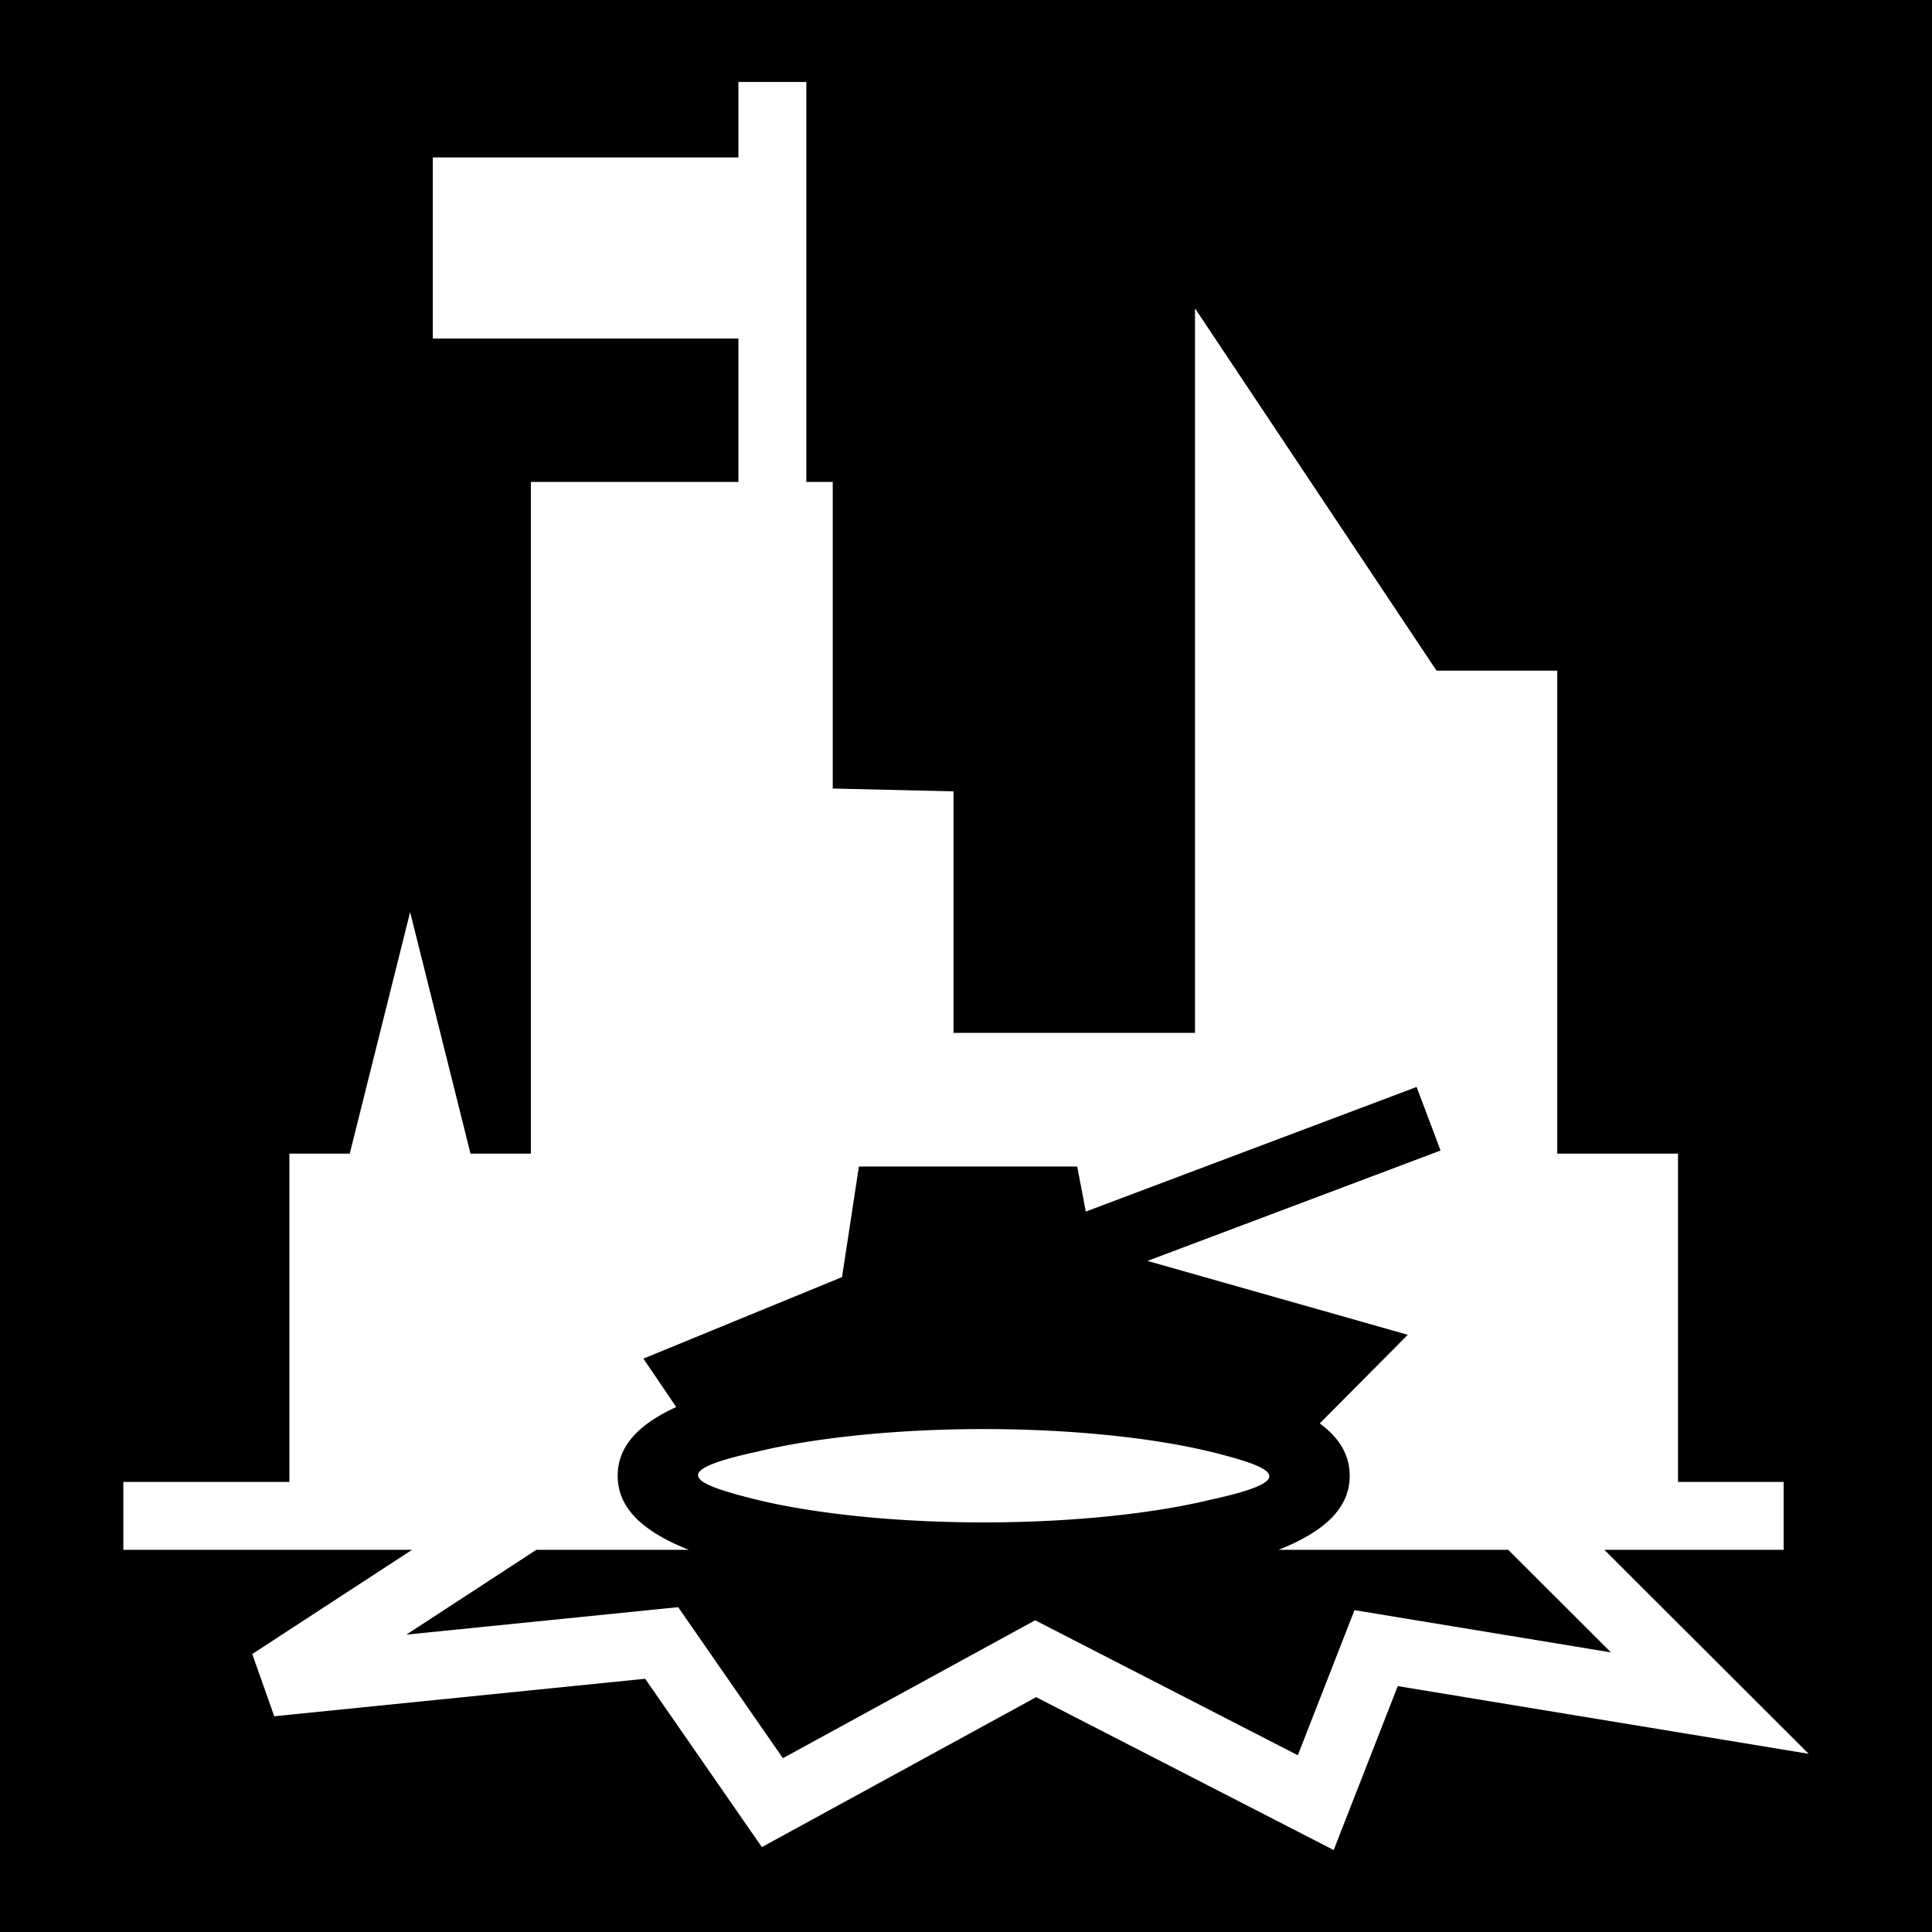 <svg xmlns="http://www.w3.org/2000/svg" viewBox="0 0 512 512"><path d="M0 0h512v512H0z"/><path fill="#fff" d="M195.688 21.72v20h-81v48h81v38h-55v178h-16l-16-64-16 64h-16v87h-44v18h76.503l-42.337 27.615 5.822 16.492 98.295-9.937 30.931 44.609 72.688-39.734 78.851 40.515 16.977-43.445 108.895 17.941-54.143-54.056h47.517v-18h-28v-87h-32v-128h-32l-64-96v192h-64v-64l-32-.75v-81.25h-7v-106zm179.73 266.338l6.346 16.843-77.668 29.258 68.982 19.576-23.34 23.487c4.33 3.173 7.95 7.556 7.95 13.865 0 7.958-5.755 12.86-11.436 16.121-2.256 1.295-4.74 2.453-7.434 3.512h60.875l27.225 27.181-67.961-11.195-15.023 38.451-69.604-35.763-66.857 36.546-27.756-40.027-72.04 7.283 34.46-22.476h40.42c-2.694-1.059-5.178-2.217-7.434-3.512-5.68-3.261-11.435-8.163-11.435-16.121 0-7.958 5.754-12.862 11.435-16.123a51.193 51.193 0 0 1 4.084-2.086l-8.701-12.83 52.642-21.604 4.47-29.3h57.857l2.273 11.937zm-114.73 90.662c-23.71 0-45.197 2.385-60.102 6.004-23.655 5.145-17.735 8.348 0 12.724 14.905 3.62 36.391 6.004 60.101 6.004s45.197-2.385 60.102-6.004c23.655-5.144 17.735-8.349 0-12.724-14.905-3.62-36.391-6.004-60.101-6.004z"/></svg>